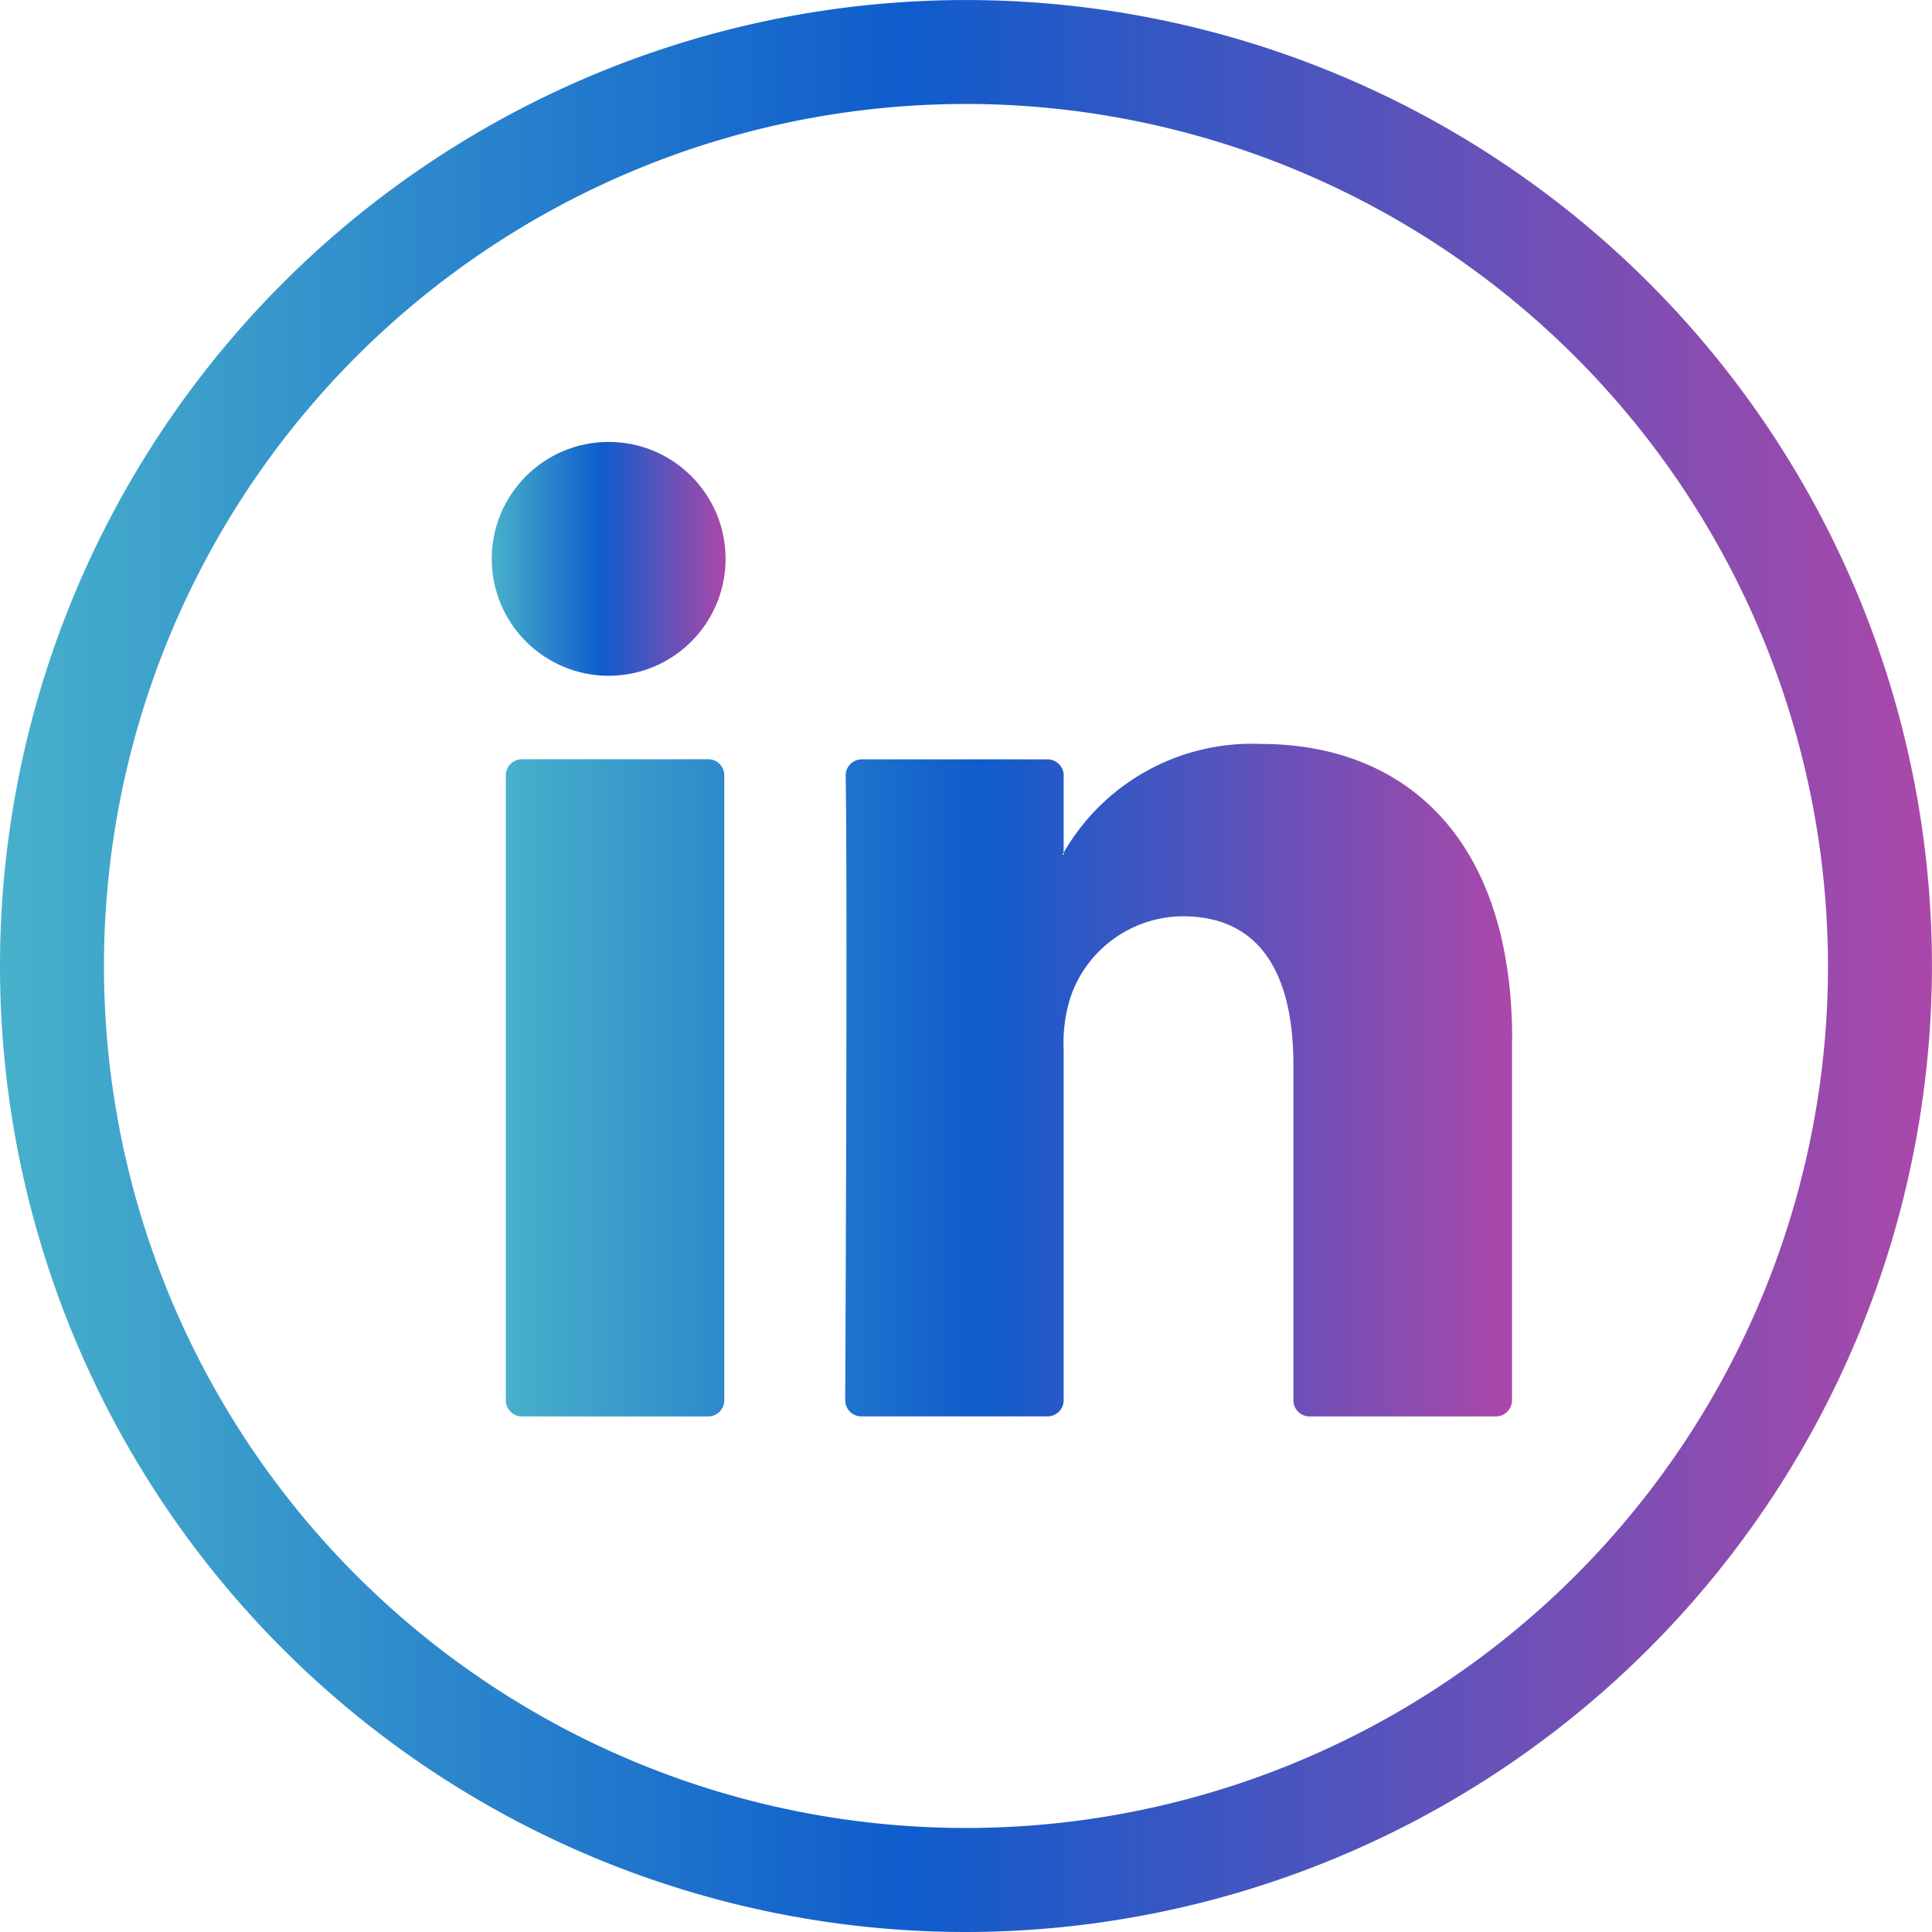 <svg id="Group_8" data-name="Group 8" xmlns="http://www.w3.org/2000/svg" xmlns:xlink="http://www.w3.org/1999/xlink" width="43.705" height="43.705" viewBox="0 0 43.705 43.705">
  <defs>
    <linearGradient id="linear-gradient" y1="0.5" x2="1" y2="0.5" gradientUnits="objectBoundingBox">
      <stop offset="0" stop-color="#48b1cb"/>
      <stop offset="0.47" stop-color="#0f5ccc"/>
      <stop offset="1" stop-color="#ac48a9"/>
    </linearGradient>
    <linearGradient id="linear-gradient-2" x1="0" y1="0.5" y2="0.5" xlink:href="#linear-gradient"/>
    <linearGradient id="linear-gradient-3" x1="0" y1="0.5" y2="0.5" xlink:href="#linear-gradient"/>
  </defs>
  <g id="Group_7" data-name="Group 7" transform="translate(0 0)">
    <path id="Path_20" data-name="Path 20" d="M222.192,203.675a21.852,21.852,0,1,1,21.852-21.852A21.877,21.877,0,0,1,222.192,203.675Zm0-41.353a19.5,19.5,0,1,0,19.5,19.5A19.523,19.523,0,0,0,222.192,162.321Z" transform="translate(-200.34 -159.97)" fill="url(#linear-gradient)"/>
    <path id="Path_21" data-name="Path 21" d="M258.14,218.189v8.158a.365.365,0,0,1-.366.366h-4.213a.365.365,0,0,1-.366-.366V218.76c0-2-.712-3.361-2.5-3.361a2.7,2.7,0,0,0-2.534,1.806,3.366,3.366,0,0,0-.163,1.205v7.936a.365.365,0,0,1-.366.366h-4.21a.365.365,0,0,1-.366-.366c.01-2.022.052-11.826.01-14.128a.364.364,0,0,1,.366-.369h4.2a.365.365,0,0,1,.366.366v1.741c-.01.016-.023.033-.033.049H248v-.049a4.911,4.911,0,0,1,4.455-2.456c3.253,0,5.689,2.123,5.689,6.689h0Zm-22.395,8.524h4.21a.365.365,0,0,0,.366-.366V212.212a.365.365,0,0,0-.366-.366h-4.21a.365.365,0,0,0-.366.366v14.135A.365.365,0,0,0,235.746,226.713Z" transform="translate(-223.936 -194.671)" fill="url(#linear-gradient-2)"/>
  </g>
  <circle id="Ellipse_1" data-name="Ellipse 1" cx="2.645" cy="2.645" r="2.645" transform="translate(11.124 9.997)" fill="url(#linear-gradient-3)"/>
</svg>

